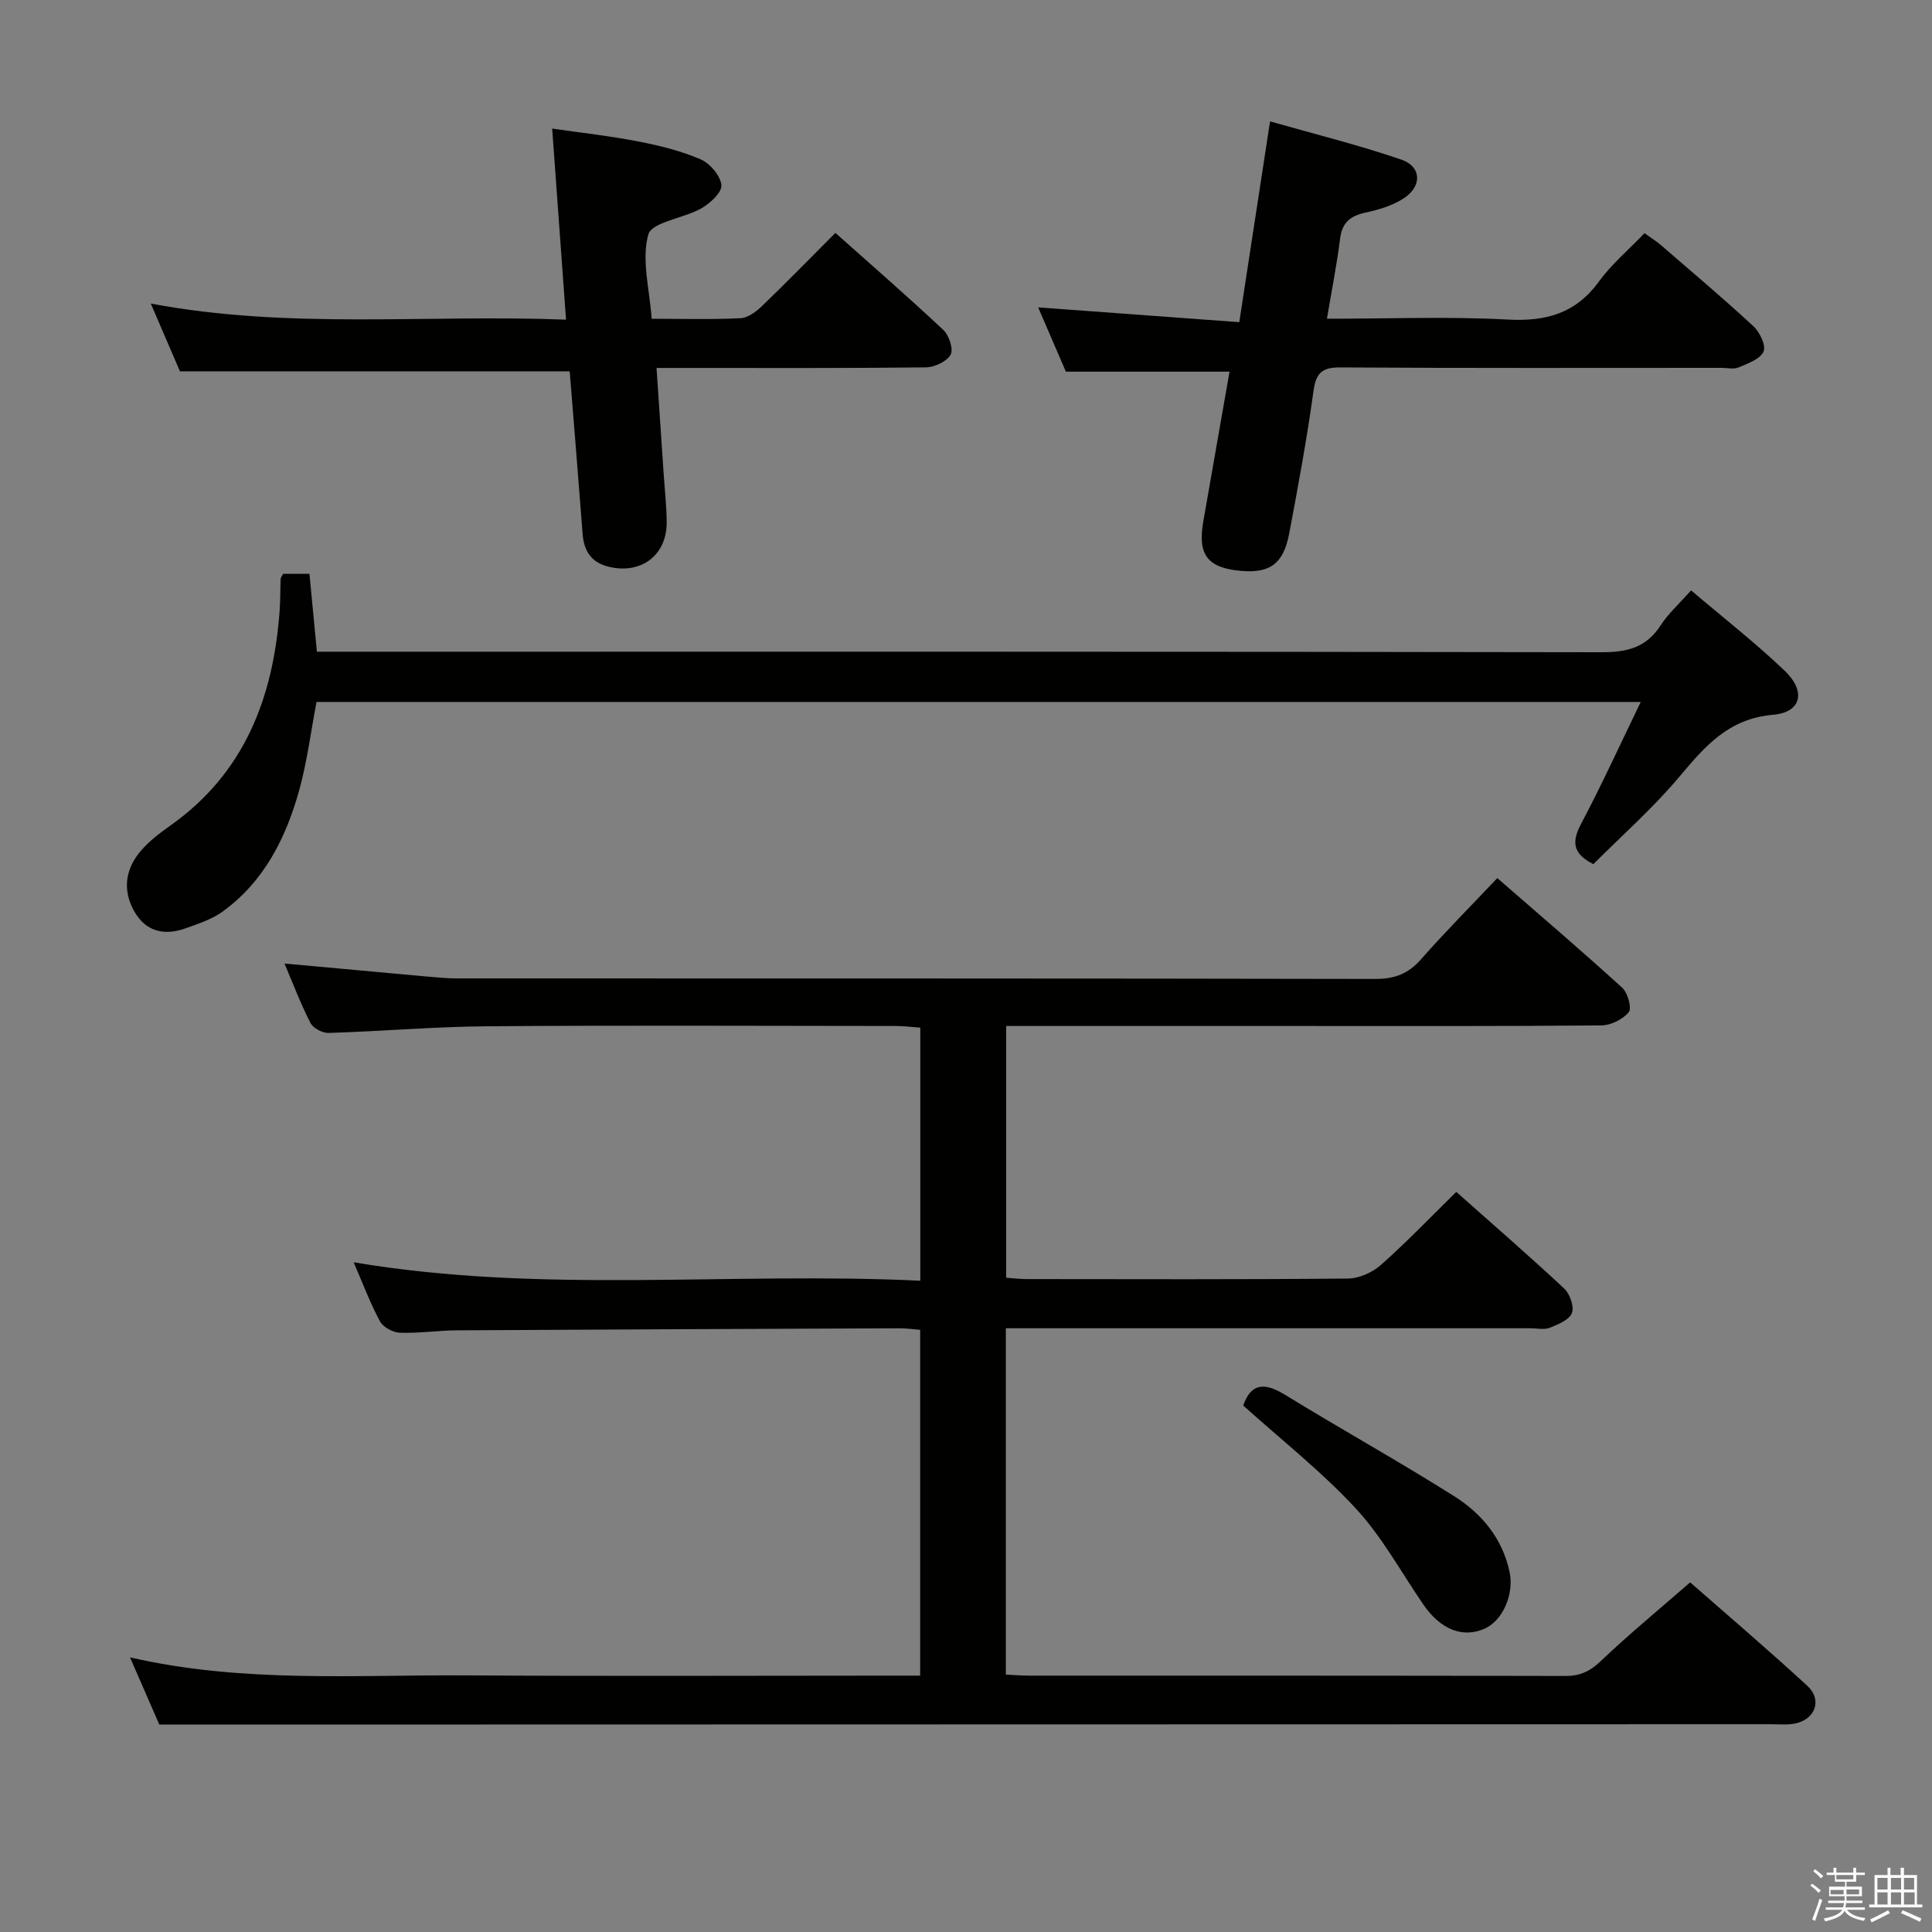 <svg enable-background="new 0 0 400 400" viewBox="0 0 400 400" xmlns="http://www.w3.org/2000/svg"><rect x="0" y="0" width="400" height="400" fill="#808080" stroke="none"/><path d="m374.8 390.4.4-.4c.7.5 1.3 1 1.8 1.4l-.5.5c-.5-.6-1.1-1.1-1.7-1.5zm1 7.3-.6-.3c.5-1.4 1.1-2.8 1.5-4.3.2.1.4.2.6.3-.5 1.3-1 2.8-1.5 4.3zm-.4-10.3.4-.4c.4.3 1 .8 1.7 1.4l-.5.5c-.4-.5-1-1-1.6-1.5zm2.5.3h1.7v-1h.6v1h3.5v-1h.6v1h1.8v.5h-1.8v1.4h-2v1h3.2v2h-3.2v.9h3.3v.5h-3.4c0 .3-.1.6-.1.9h4v.5h-3.7c.7.9 1.9 1.5 3.8 1.7-.1.2-.2.4-.3.6-2.1-.4-3.5-1.1-4-2.1-.4 1-1.8 1.7-4 2.2-.1-.2-.2-.4-.3-.6 2.1-.4 3.4-1 3.8-1.8h-3.4v-.5h3.6c.1-.3.1-.6.2-.9h-3.3v-.5h3.4c0-.3 0-.6 0-.9h-3.2v-2h3.3v-1h-2.1v-1.4h-1.7v-.5zm1.1 3.5v1h2.7c0-.3 0-.4 0-.4 0-.1 0-.2 0-.2 0-.1 0-.2 0-.3h-2.7zm1.2-3v.9h3.5v-.9zm4.7 3h-2.6v.6.4h2.6z" fill="#fafafb"/><path d="m393.6 386.7h.6v1.5h2.7v6.1h1.1v.6h-11v-.6h1.1v-6.1h2.7v-1.5h.6v1.5h2.1v-1.5zm-2.7 8.8.4.6c-1.2.6-2.5 1.3-3.8 1.9-.1-.2-.2-.4-.3-.6 1.2-.6 2.5-1.2 3.7-1.9zm-2.2-6.7v2.4h2.1v-2.4zm0 3v2.5h2.1v-2.5zm2.8-3v2.4h2.1v-2.4zm0 3v2.5h2.1v-2.5zm6 6.1c-1.4-.7-2.7-1.3-3.9-1.8l.3-.6c1.5.6 2.7 1.2 3.9 1.7zm-1.2-9.1h-2.1v2.4h2.1zm-2.1 3v2.5h2.2v-2.5z" fill="#fafafb"/><g fill="#010100"><path d="m190.54 265.16c0-17.88 0-34.82 0-52.4-1.67-.11-3.41-.34-5.14-.34-28.17-.02-56.33-.16-84.5.06-10.96.08-21.91 1.04-32.87 1.38-1.27.04-3.21-.99-3.76-2.08-2.03-3.96-3.61-8.16-5.37-12.29 9.98.91 19.68 1.81 29.37 2.68 2.15.19 4.31.4 6.46.4 63.33.02 126.66-.02 190 .11 4.03.01 6.84-1.07 9.48-4.07 4.94-5.62 10.23-10.93 15.79-16.81 8.72 7.59 17.42 15.01 25.87 22.71 1.15 1.05 2.01 4.22 1.34 5.05-1.22 1.49-3.69 2.72-5.65 2.74-20.83.19-41.66.12-62.5.12-18.33 0-36.67 0-55 0-1.8 0-3.61 0-5.74 0v52.12c1.39.1 2.82.28 4.26.28 22.17.02 44.33.1 66.5-.11 2.33-.02 5.1-1.28 6.87-2.86 5.33-4.73 10.27-9.89 15.56-15.08 7.49 6.66 15.03 13.19 22.32 19.99 1.19 1.11 2.13 3.76 1.62 5.08-.55 1.43-2.86 2.37-4.59 3.06-1.15.46-2.63.1-3.97.1-34.33 0-68.67 0-103 0-1.79 0-3.59 0-5.64 0v71.7c1.61.08 3.21.22 4.81.22 37 .01 74-.02 111 .07 3.08.01 5.12-.95 7.36-3.08 5.77-5.5 11.95-10.58 18.51-16.3 7.14 6.27 15.85 13.69 24.27 21.43 3.11 2.86 1.66 6.9-2.48 7.78-1.6.34-3.32.16-4.98.16-103.83.03-207.66.05-311.49.07-7.13 0-14.27 0-22.27 0-1.64-3.76-3.74-8.59-6.06-13.91 23.34 5.37 46.67 3.58 69.88 3.73 29.33.19 58.67.05 88 .05h5.71c0-24.04 0-47.62 0-71.6-1.44-.11-2.87-.32-4.3-.31-30.5.12-60.99.24-91.49.42-3.98.02-7.97.64-11.94.5-1.43-.05-3.45-1.15-4.11-2.36-2.04-3.78-3.55-7.85-5.45-12.23 39.02 6.6 77.92 1.94 117.32 3.82z"/><path d="m329.89 178.91c-4.44-2.24-4.44-4.75-2.51-8.41 4.25-8.02 8.01-16.29 12.32-25.17-92 0-182.87 0-274.17 0-1.14 5.96-1.91 12.2-3.56 18.19-2.75 9.93-7.27 18.99-15.91 25.23-2.21 1.6-4.98 2.5-7.6 3.44-4.43 1.59-8.31.72-10.71-3.59-2.44-4.39-1.77-8.74 1.43-12.47 1.71-1.99 3.89-3.65 6.05-5.18 15.41-10.88 21.37-26.54 22.67-44.57.16-2.16.11-4.33.2-6.49.01-.3.27-.59.52-1.08h5.45c.5 5.24 1 10.43 1.54 16.12h6.5c86.49 0 172.98-.05 259.47.11 5.26.01 9.24-.94 12.21-5.53 1.59-2.46 3.86-4.49 6.33-7.28 6.62 5.63 13.29 10.83 19.38 16.64 4.47 4.27 3.47 8.62-2.41 9.12-9.23.79-14.09 6.52-19.4 12.83-5.43 6.47-11.84 12.12-17.8 18.09z"/><path d="m172.96 48.22c7.58 6.76 15.1 13.28 22.35 20.1 1.19 1.11 2.14 4.03 1.5 5.13-.83 1.43-3.35 2.59-5.16 2.61-16.49.19-32.99.12-49.49.12-1.81 0-3.62 0-6.23 0 .51 7.6.99 14.81 1.48 22.02.22 3.31.6 6.62.62 9.93.04 6.85-5.32 10.85-12.04 9.2-3.61-.89-5.11-3.29-5.37-6.83-.85-11.25-1.78-22.5-2.67-33.61-26.96 0-53.53 0-80.69 0-1.73-4.03-3.74-8.69-6.04-14.04 28.75 5.41 57.01 2.21 85.97 3.33-.96-13.3-1.89-25.99-2.87-39.56 5.99.87 11.99 1.53 17.9 2.68 4.37.85 8.78 1.94 12.84 3.69 1.94.84 4.08 3.36 4.3 5.32.16 1.47-2.31 3.78-4.12 4.81-3.67 2.09-10.31 2.85-11.02 5.44-1.44 5.24.27 11.34.7 17.44 6.47 0 12.45.18 18.41-.12 1.55-.08 3.27-1.39 4.49-2.57 5.02-4.83 9.88-9.82 15.14-15.09z"/><path d="m254.56 76.95c-11.54 0-22.43 0-33.88 0-1.72-3.98-3.74-8.66-5.74-13.31 13.84 1.02 27.45 2.02 41.64 3.06 2.18-14.21 4.2-27.41 6.37-41.57 9.22 2.63 18.32 4.88 27.16 7.91 4.23 1.45 4.36 5.55.49 8.04-2.29 1.48-5.11 2.34-7.82 2.92-3.13.67-4.9 1.99-5.32 5.36-.68 5.38-1.74 10.72-2.73 16.63 12.81 0 25.13-.49 37.38.17 7.95.43 14.1-1.24 18.92-7.86 2.62-3.6 6.13-6.55 9.45-10.03 1.36.99 2.45 1.67 3.41 2.49 6.42 5.55 12.91 11.02 19.13 16.78 1.32 1.22 2.67 4.05 2.1 5.26-.73 1.58-3.28 2.46-5.19 3.28-.98.42-2.3.08-3.47.08-26.32 0-52.63.08-78.95-.09-3.85-.02-5.05 1.16-5.57 4.93-1.36 9.85-3.17 19.65-5.02 29.43-1.19 6.31-3.99 8.3-10.03 7.76-6.93-.62-8.98-3.35-7.75-10.29 1.8-10.26 3.6-20.53 5.42-30.95z"/><path d="m257.39 290.99c1.71-4.84 4.61-4.7 8.7-2.19 11.59 7.11 23.48 13.72 34.98 20.97 5.7 3.6 9.98 8.72 11.47 15.68.98 4.56-1.39 10.09-5.19 11.76-4.54 1.99-9.11.16-12.67-5.02-4.59-6.69-8.53-13.99-13.99-19.89-7.05-7.62-15.33-14.13-23.3-21.31z"/></g></svg>